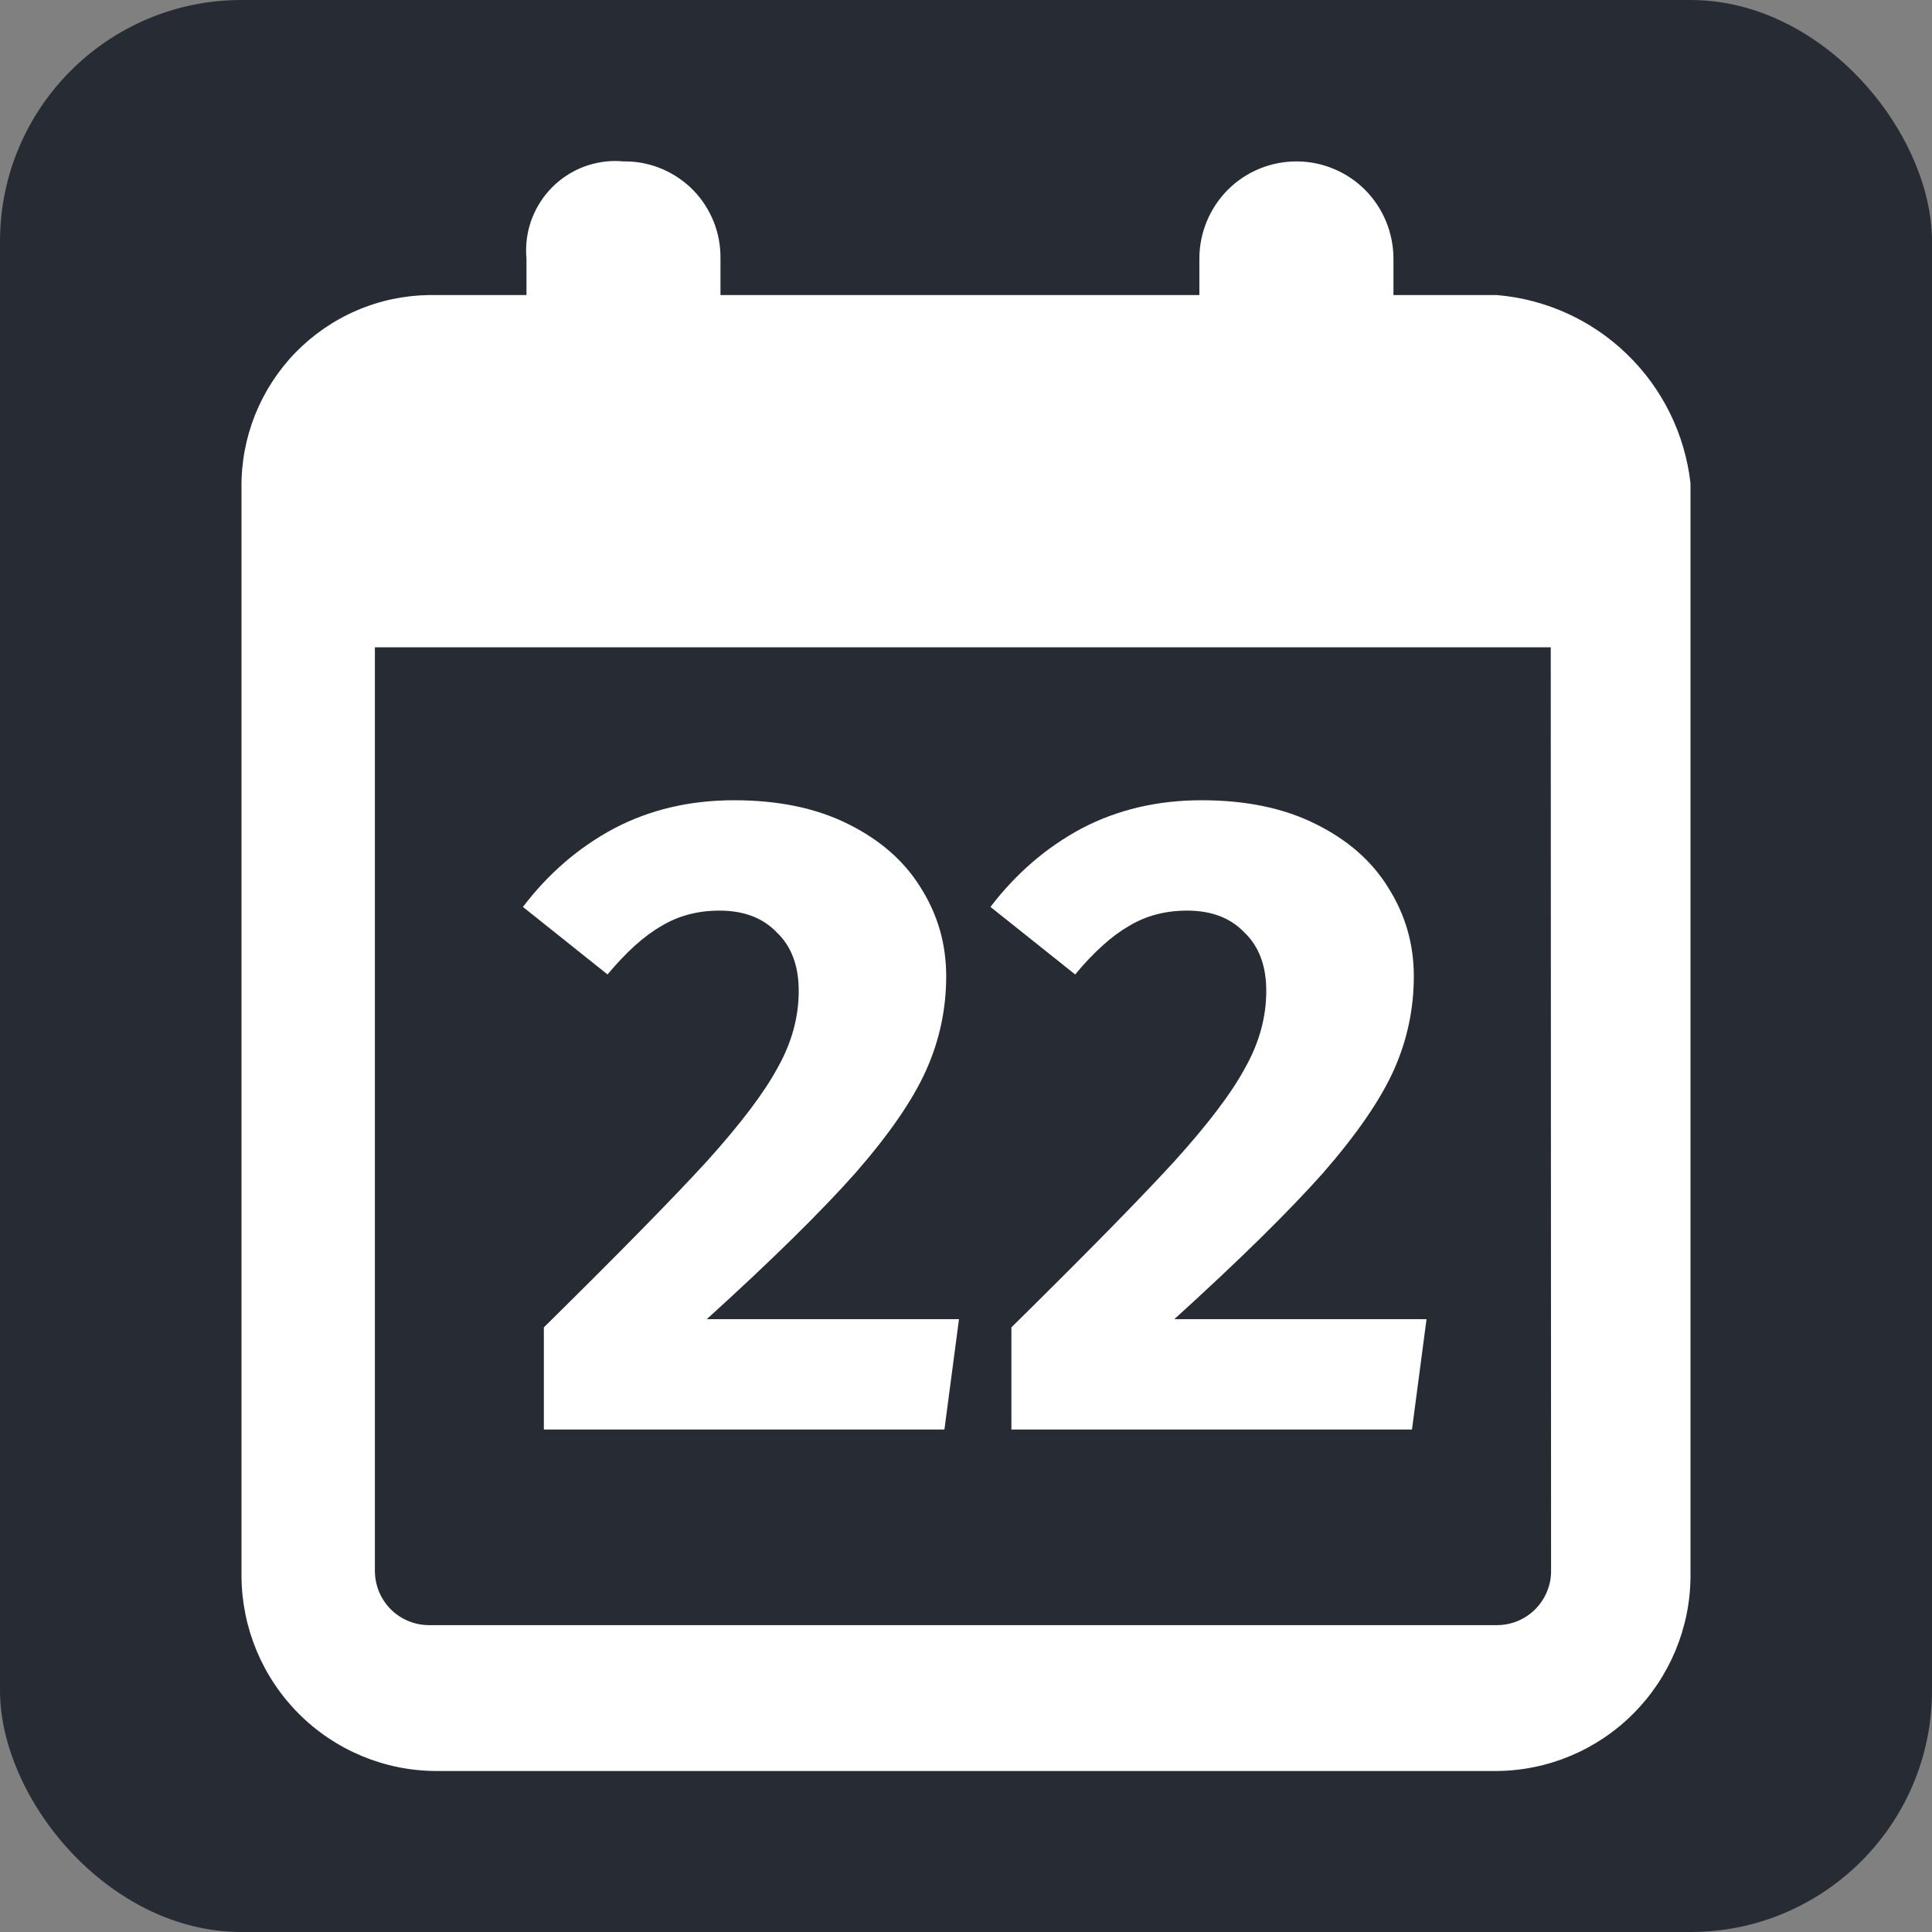 <svg width="24" height="24" viewBox="0 0 24 24" fill="none" xmlns="http://www.w3.org/2000/svg">
<rect x="0" y="0" width="24" height="24" fill="#808080" stroke="none"/>
<rect width="24" height="24" rx="3" fill="#272B33"/>
<path fill-rule="evenodd" clip-rule="evenodd" d="M17.31 3.665H18.59C19.2 3.715 19.774 3.975 20.213 4.402C20.653 4.828 20.931 5.394 21 6.004V19.586C20.996 20.225 20.74 20.836 20.289 21.288C19.838 21.74 19.228 21.996 18.59 22H5.41C4.772 21.996 4.162 21.74 3.711 21.288C3.26 20.836 3.005 20.225 3 19.586V6.079V6.06C2.996 5.749 3.054 5.441 3.169 5.152C3.285 4.864 3.456 4.6 3.672 4.378C3.889 4.156 4.148 3.978 4.433 3.856C4.718 3.733 5.025 3.669 5.335 3.665H6.54V3.212C6.534 3.145 6.534 3.077 6.54 3.01C6.553 2.864 6.595 2.723 6.663 2.594C6.731 2.465 6.823 2.35 6.935 2.257C7.047 2.164 7.176 2.093 7.315 2.05C7.454 2.007 7.6 1.991 7.745 2.005H7.778C7.935 2.007 8.089 2.04 8.232 2.102C8.375 2.164 8.505 2.253 8.614 2.365C8.723 2.477 8.808 2.61 8.866 2.755C8.924 2.9 8.952 3.056 8.95 3.212V3.665H14.899V3.212C14.899 2.892 15.027 2.585 15.252 2.358C15.478 2.132 15.785 2.005 16.105 2.005C16.263 2.005 16.42 2.036 16.566 2.097C16.712 2.157 16.845 2.246 16.957 2.358C17.069 2.47 17.157 2.604 17.218 2.75C17.278 2.897 17.31 3.054 17.31 3.212V3.665ZM19.219 19.767C19.253 19.685 19.269 19.597 19.268 19.509L19.264 8.041H4.657V19.519C4.658 19.608 4.676 19.695 4.71 19.777C4.745 19.858 4.795 19.933 4.858 19.995C4.921 20.057 4.996 20.106 5.078 20.139C5.159 20.172 5.247 20.189 5.336 20.188H18.601C18.69 20.187 18.777 20.169 18.858 20.135C18.94 20.1 19.013 20.05 19.075 19.987C19.137 19.924 19.186 19.849 19.219 19.767ZM10.533 10.235C10.141 10.039 9.67 9.941 9.119 9.941C8.569 9.941 8.071 10.058 7.627 10.292C7.189 10.526 6.812 10.851 6.496 11.266L7.547 12.105C7.781 11.825 8.003 11.625 8.215 11.504C8.426 11.376 8.667 11.312 8.938 11.312C9.24 11.312 9.477 11.402 9.651 11.584C9.832 11.757 9.922 11.999 9.922 12.309C9.922 12.633 9.836 12.951 9.662 13.26C9.496 13.57 9.202 13.959 8.78 14.427C8.358 14.888 7.683 15.575 6.756 16.489V17.758H11.732L11.913 16.387H8.78C9.587 15.655 10.201 15.05 10.623 14.575C11.046 14.091 11.34 13.664 11.505 13.294C11.671 12.924 11.754 12.535 11.754 12.127C11.754 11.727 11.649 11.361 11.438 11.028C11.234 10.696 10.932 10.432 10.533 10.235ZM16.341 10.235C15.949 10.039 15.478 9.941 14.928 9.941C14.377 9.941 13.88 10.058 13.435 10.292C12.998 10.526 12.621 10.851 12.304 11.266L13.356 12.105C13.589 11.825 13.812 11.625 14.023 11.504C14.234 11.376 14.475 11.312 14.747 11.312C15.048 11.312 15.286 11.402 15.459 11.584C15.64 11.757 15.73 11.999 15.73 12.309C15.73 12.633 15.644 12.951 15.47 13.26C15.305 13.57 15.011 13.959 14.588 14.427C14.166 14.888 13.491 15.575 12.564 16.489V17.758H17.54L17.721 16.387H14.588C15.395 15.655 16.009 15.05 16.432 14.575C16.854 14.091 17.148 13.664 17.314 13.294C17.48 12.924 17.563 12.535 17.563 12.127C17.563 11.727 17.457 11.361 17.246 11.028C17.042 10.696 16.741 10.432 16.341 10.235Z" fill="white"/>
</svg>
